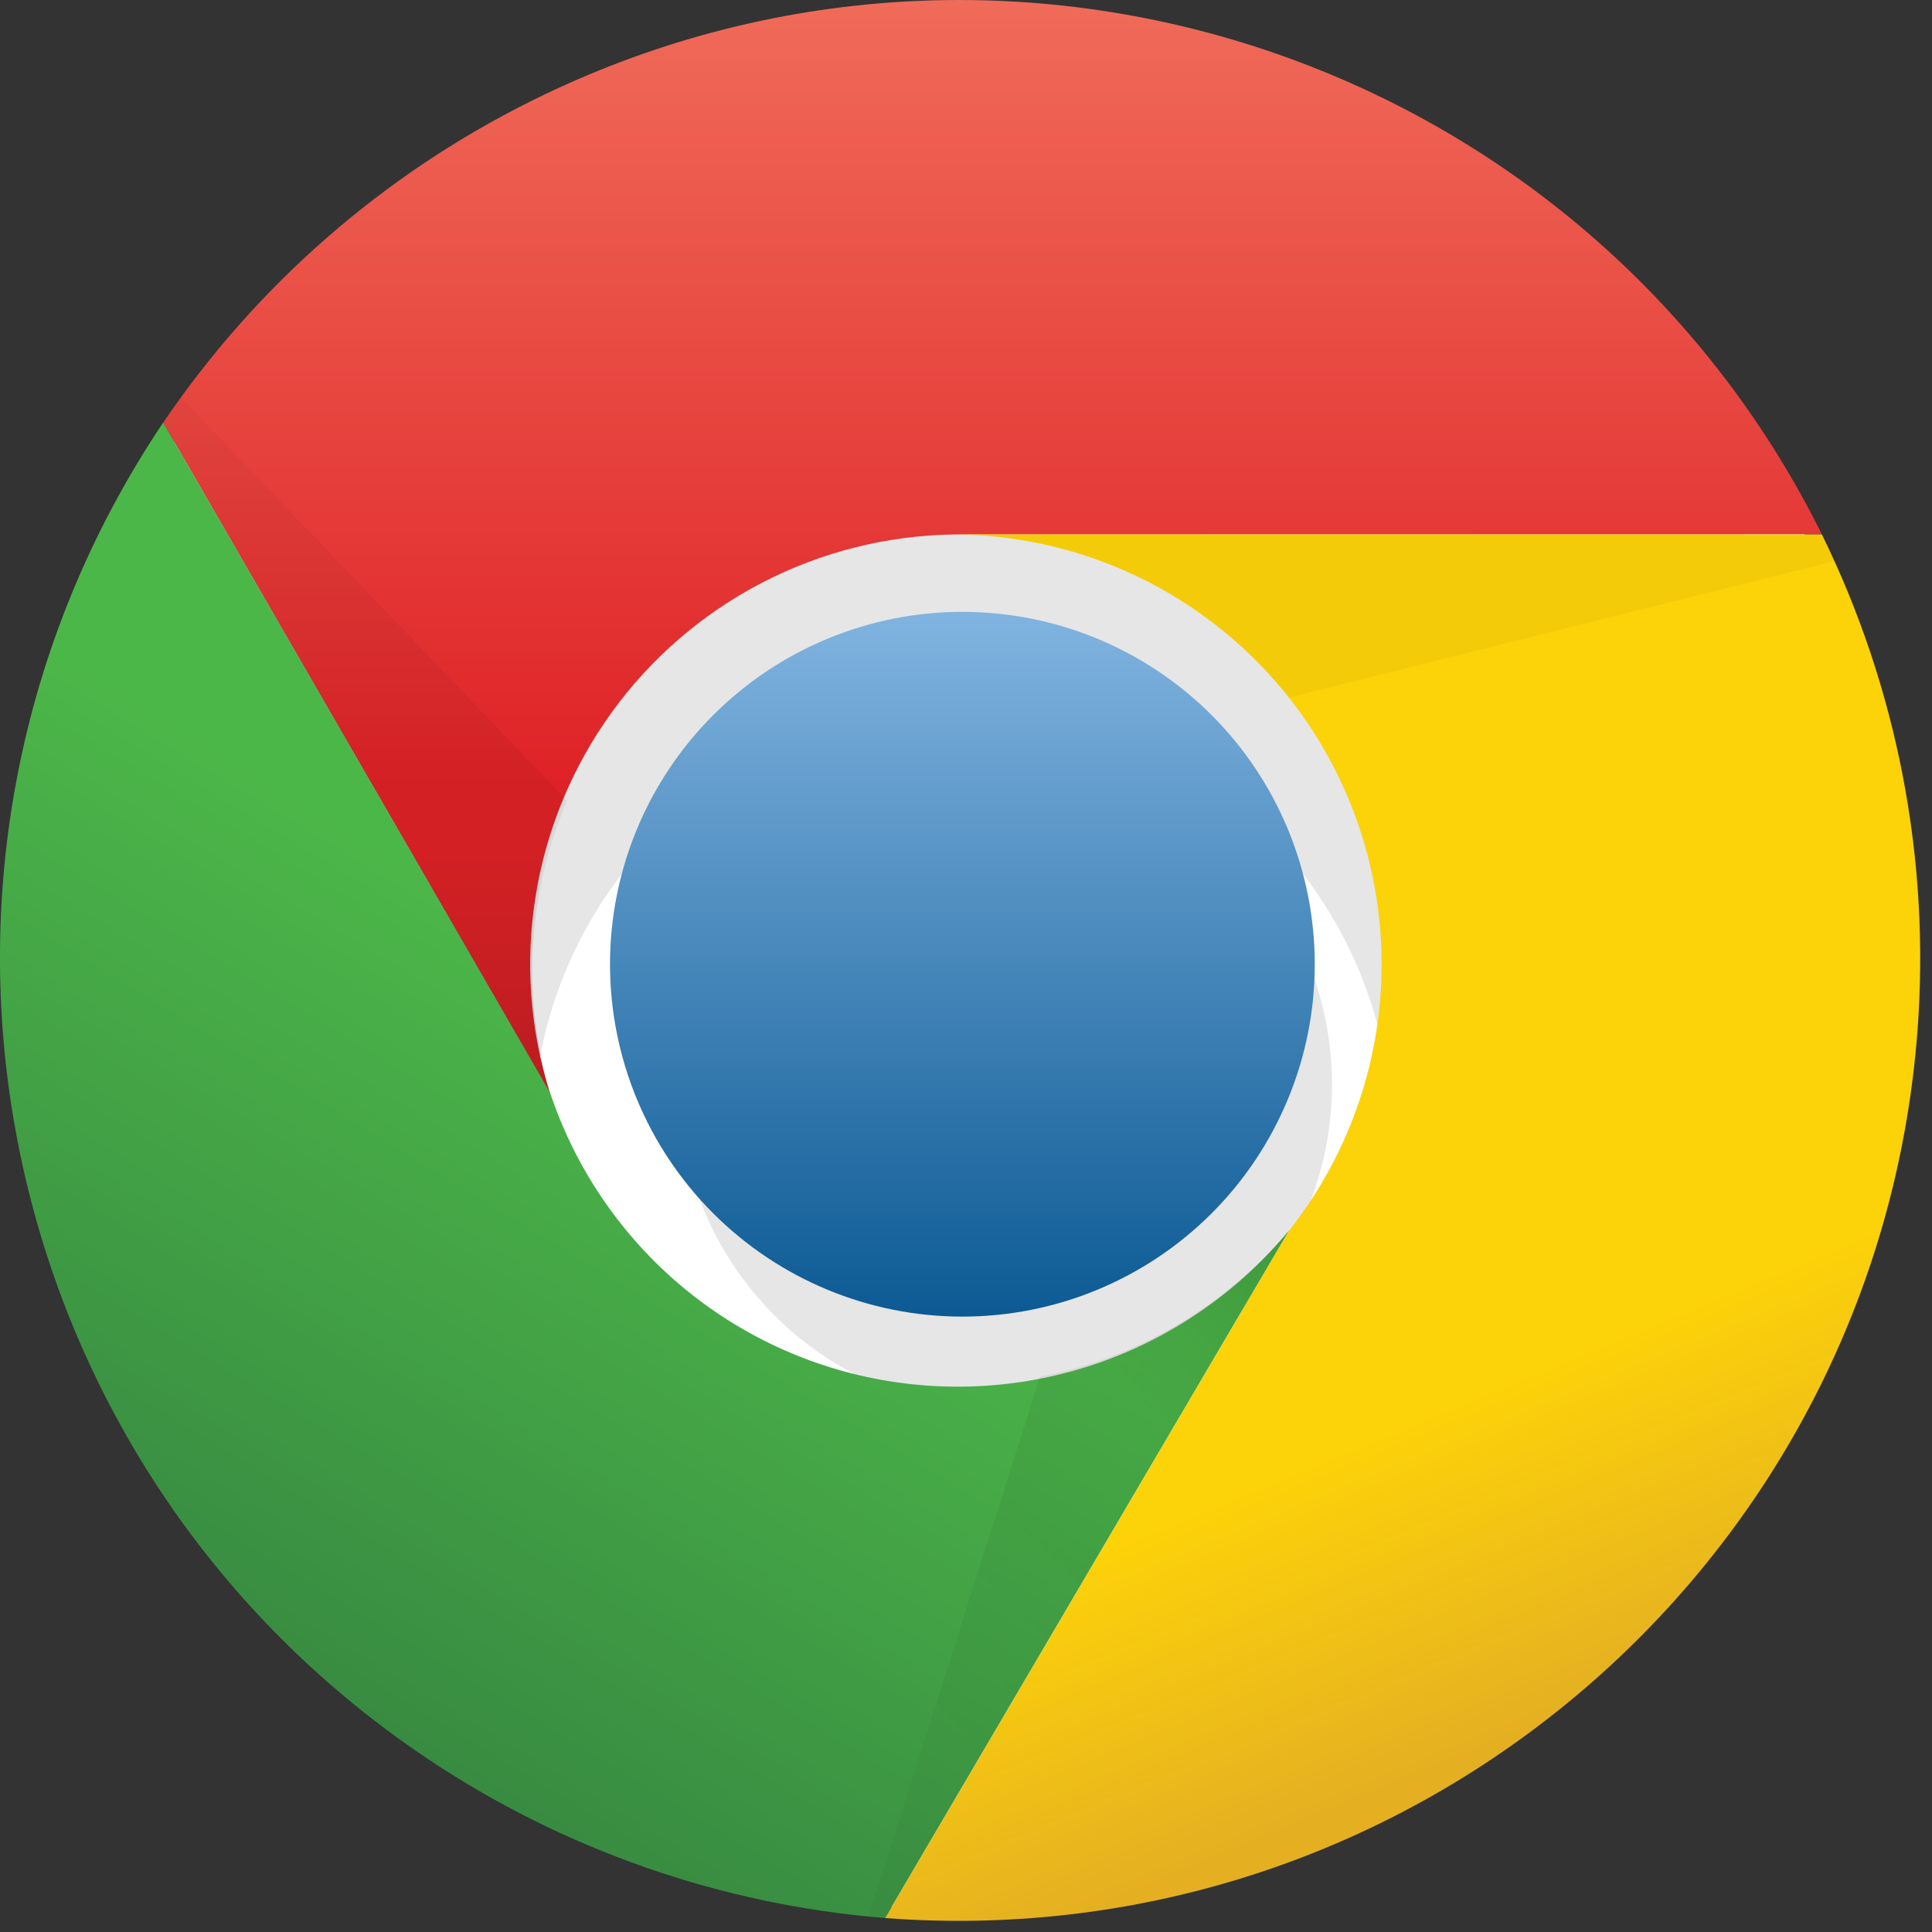 <svg width="23" height="23" viewBox="0 0 23 23" fill="none" xmlns="http://www.w3.org/2000/svg">
<rect x="0" y="0" width="23" height="23" fill="#333333" stroke="none"/>
<path d="M11.458 22.733C17.673 22.733 22.712 17.694 22.712 11.478C22.712 5.262 17.673 0.223 11.458 0.223C5.242 0.223 0.203 5.263 0.203 11.478C0.203 17.694 5.242 22.733 11.458 22.733Z" fill="white"/>
<path d="M18.62 13.524C18.62 11.624 17.866 9.802 16.522 8.459C15.179 7.116 13.357 6.361 11.458 6.361C9.558 6.361 7.736 7.116 6.393 8.459C5.05 9.802 4.295 11.624 4.295 13.524H6.341C6.341 12.852 6.474 12.187 6.731 11.566C6.988 10.945 7.365 10.381 7.84 9.906C8.315 9.431 8.879 9.054 9.499 8.797C10.12 8.54 10.785 8.408 11.457 8.408C12.129 8.408 12.794 8.54 13.415 8.797C14.036 9.054 14.6 9.431 15.075 9.906C15.55 10.381 15.927 10.945 16.184 11.566C16.441 12.187 16.573 12.852 16.573 13.524" fill="black" fill-opacity="0.1"/>
<path d="M11.969 16.799C13 16.799 13.989 16.389 14.718 15.66C15.448 14.931 15.857 13.942 15.857 12.911C15.857 11.88 15.448 10.891 14.718 10.162C13.989 9.432 13 9.023 11.969 9.023C10.938 9.023 9.949 9.432 9.22 10.162C8.491 10.891 8.081 11.88 8.081 12.911C8.081 13.942 8.491 14.931 9.22 15.66C9.949 16.389 10.938 16.799 11.969 16.799Z" fill="black" fill-opacity="0.1"/>
<path d="M11.457 15.674C12.57 15.674 13.637 15.232 14.424 14.445C15.21 13.659 15.652 12.591 15.652 11.479C15.652 10.366 15.21 9.299 14.424 8.513C13.637 7.726 12.57 7.284 11.457 7.284C10.345 7.284 9.278 7.726 8.491 8.513C7.704 9.299 7.262 10.366 7.262 11.479C7.262 12.591 7.704 13.659 8.491 14.445C9.278 15.232 10.345 15.674 11.457 15.674Z" fill="url(#paint0_linear_109_4)"/>
<path d="M21.689 6.361C18.872 0.694 11.994 -1.617 6.327 1.201C4.56 2.079 3.05 3.399 1.942 5.032L6.547 13.013C6.308 12.252 6.25 11.447 6.378 10.66C6.505 9.873 6.815 9.127 7.282 8.481C7.749 7.835 8.36 7.307 9.068 6.939C9.775 6.572 10.558 6.374 11.355 6.363" fill="url(#paint1_linear_109_4)"/>
<path d="M1.942 5.031C-1.582 10.288 -0.178 17.403 5.08 20.931C6.707 22.021 8.585 22.676 10.537 22.834L15.347 14.646C14.766 15.351 14.007 15.888 13.149 16.2C12.29 16.512 11.364 16.589 10.466 16.422C9.567 16.255 8.73 15.85 8.042 15.25C7.353 14.649 6.838 13.876 6.549 13.009" fill="url(#paint2_linear_109_4)"/>
<path d="M10.537 22.834C16.847 23.312 22.35 18.582 22.827 12.272C22.981 10.236 22.588 8.195 21.689 6.362H11.357C12.316 6.367 13.254 6.641 14.064 7.153C14.875 7.666 15.525 8.395 15.941 9.259C16.357 10.123 16.522 11.086 16.417 12.039C16.312 12.992 15.941 13.896 15.347 14.649" fill="url(#paint3_linear_109_4)"/>
<path d="M1.942 5.03L6.547 13.011C6.209 11.863 6.281 10.633 6.751 9.532L2.147 4.723" fill="url(#paint4_linear_109_4)"/>
<path d="M10.537 22.835L15.347 14.648C14.589 15.553 13.541 16.167 12.381 16.388L10.335 22.833" fill="url(#paint5_linear_109_4)"/>
<path d="M21.689 6.361H11.357C12.126 6.365 12.883 6.542 13.574 6.878C14.264 7.215 14.871 7.702 15.347 8.305L21.896 6.668" fill="url(#paint6_linear_109_4)"/>
<defs>
<linearGradient id="paint0_linear_109_4" x1="11.449" y1="7.278" x2="11.449" y2="15.667" gradientUnits="userSpaceOnUse">
<stop stop-color="#81B4E0"/>
<stop offset="1" stop-color="#0C5A94"/>
</linearGradient>
<linearGradient id="paint1_linear_109_4" x1="11.816" y1="0.018" x2="11.816" y2="9.329" gradientUnits="userSpaceOnUse">
<stop stop-color="#F06B59"/>
<stop offset="1" stop-color="#DF2227"/>
</linearGradient>
<linearGradient id="paint2_linear_109_4" x1="2.788" y1="19.622" x2="7.495" y2="11.846" gradientUnits="userSpaceOnUse">
<stop stop-color="#388B41"/>
<stop offset="1" stop-color="#4CB749"/>
</linearGradient>
<linearGradient id="paint3_linear_109_4" x1="18.555" y1="20.45" x2="13.541" y2="8.377" gradientUnits="userSpaceOnUse">
<stop stop-color="#E4B022"/>
<stop offset="0.3" stop-color="#FCD209"/>
</linearGradient>
<linearGradient id="paint4_linear_109_4" x1="4.346" y1="12.704" x2="4.346" y2="4.519" gradientUnits="userSpaceOnUse">
<stop stop-opacity="0.15"/>
<stop offset="0.3" stop-opacity="0.06"/>
<stop offset="1" stop-opacity="0.03"/>
</linearGradient>
<linearGradient id="paint5_linear_109_4" x1="15.645" y1="15.349" x2="10.017" y2="21.079" gradientUnits="userSpaceOnUse">
<stop stop-opacity="0.15"/>
<stop offset="0.3" stop-opacity="0.06"/>
<stop offset="1" stop-opacity="0.03"/>
</linearGradient>
<linearGradient id="paint6_linear_109_4" x1="15.563" y1="16.997" x2="16.381" y2="8.915" gradientUnits="userSpaceOnUse">
<stop stop-opacity="0.15"/>
<stop offset="0.3" stop-opacity="0.06"/>
<stop offset="1" stop-opacity="0.03"/>
</linearGradient>
</defs>
</svg>
